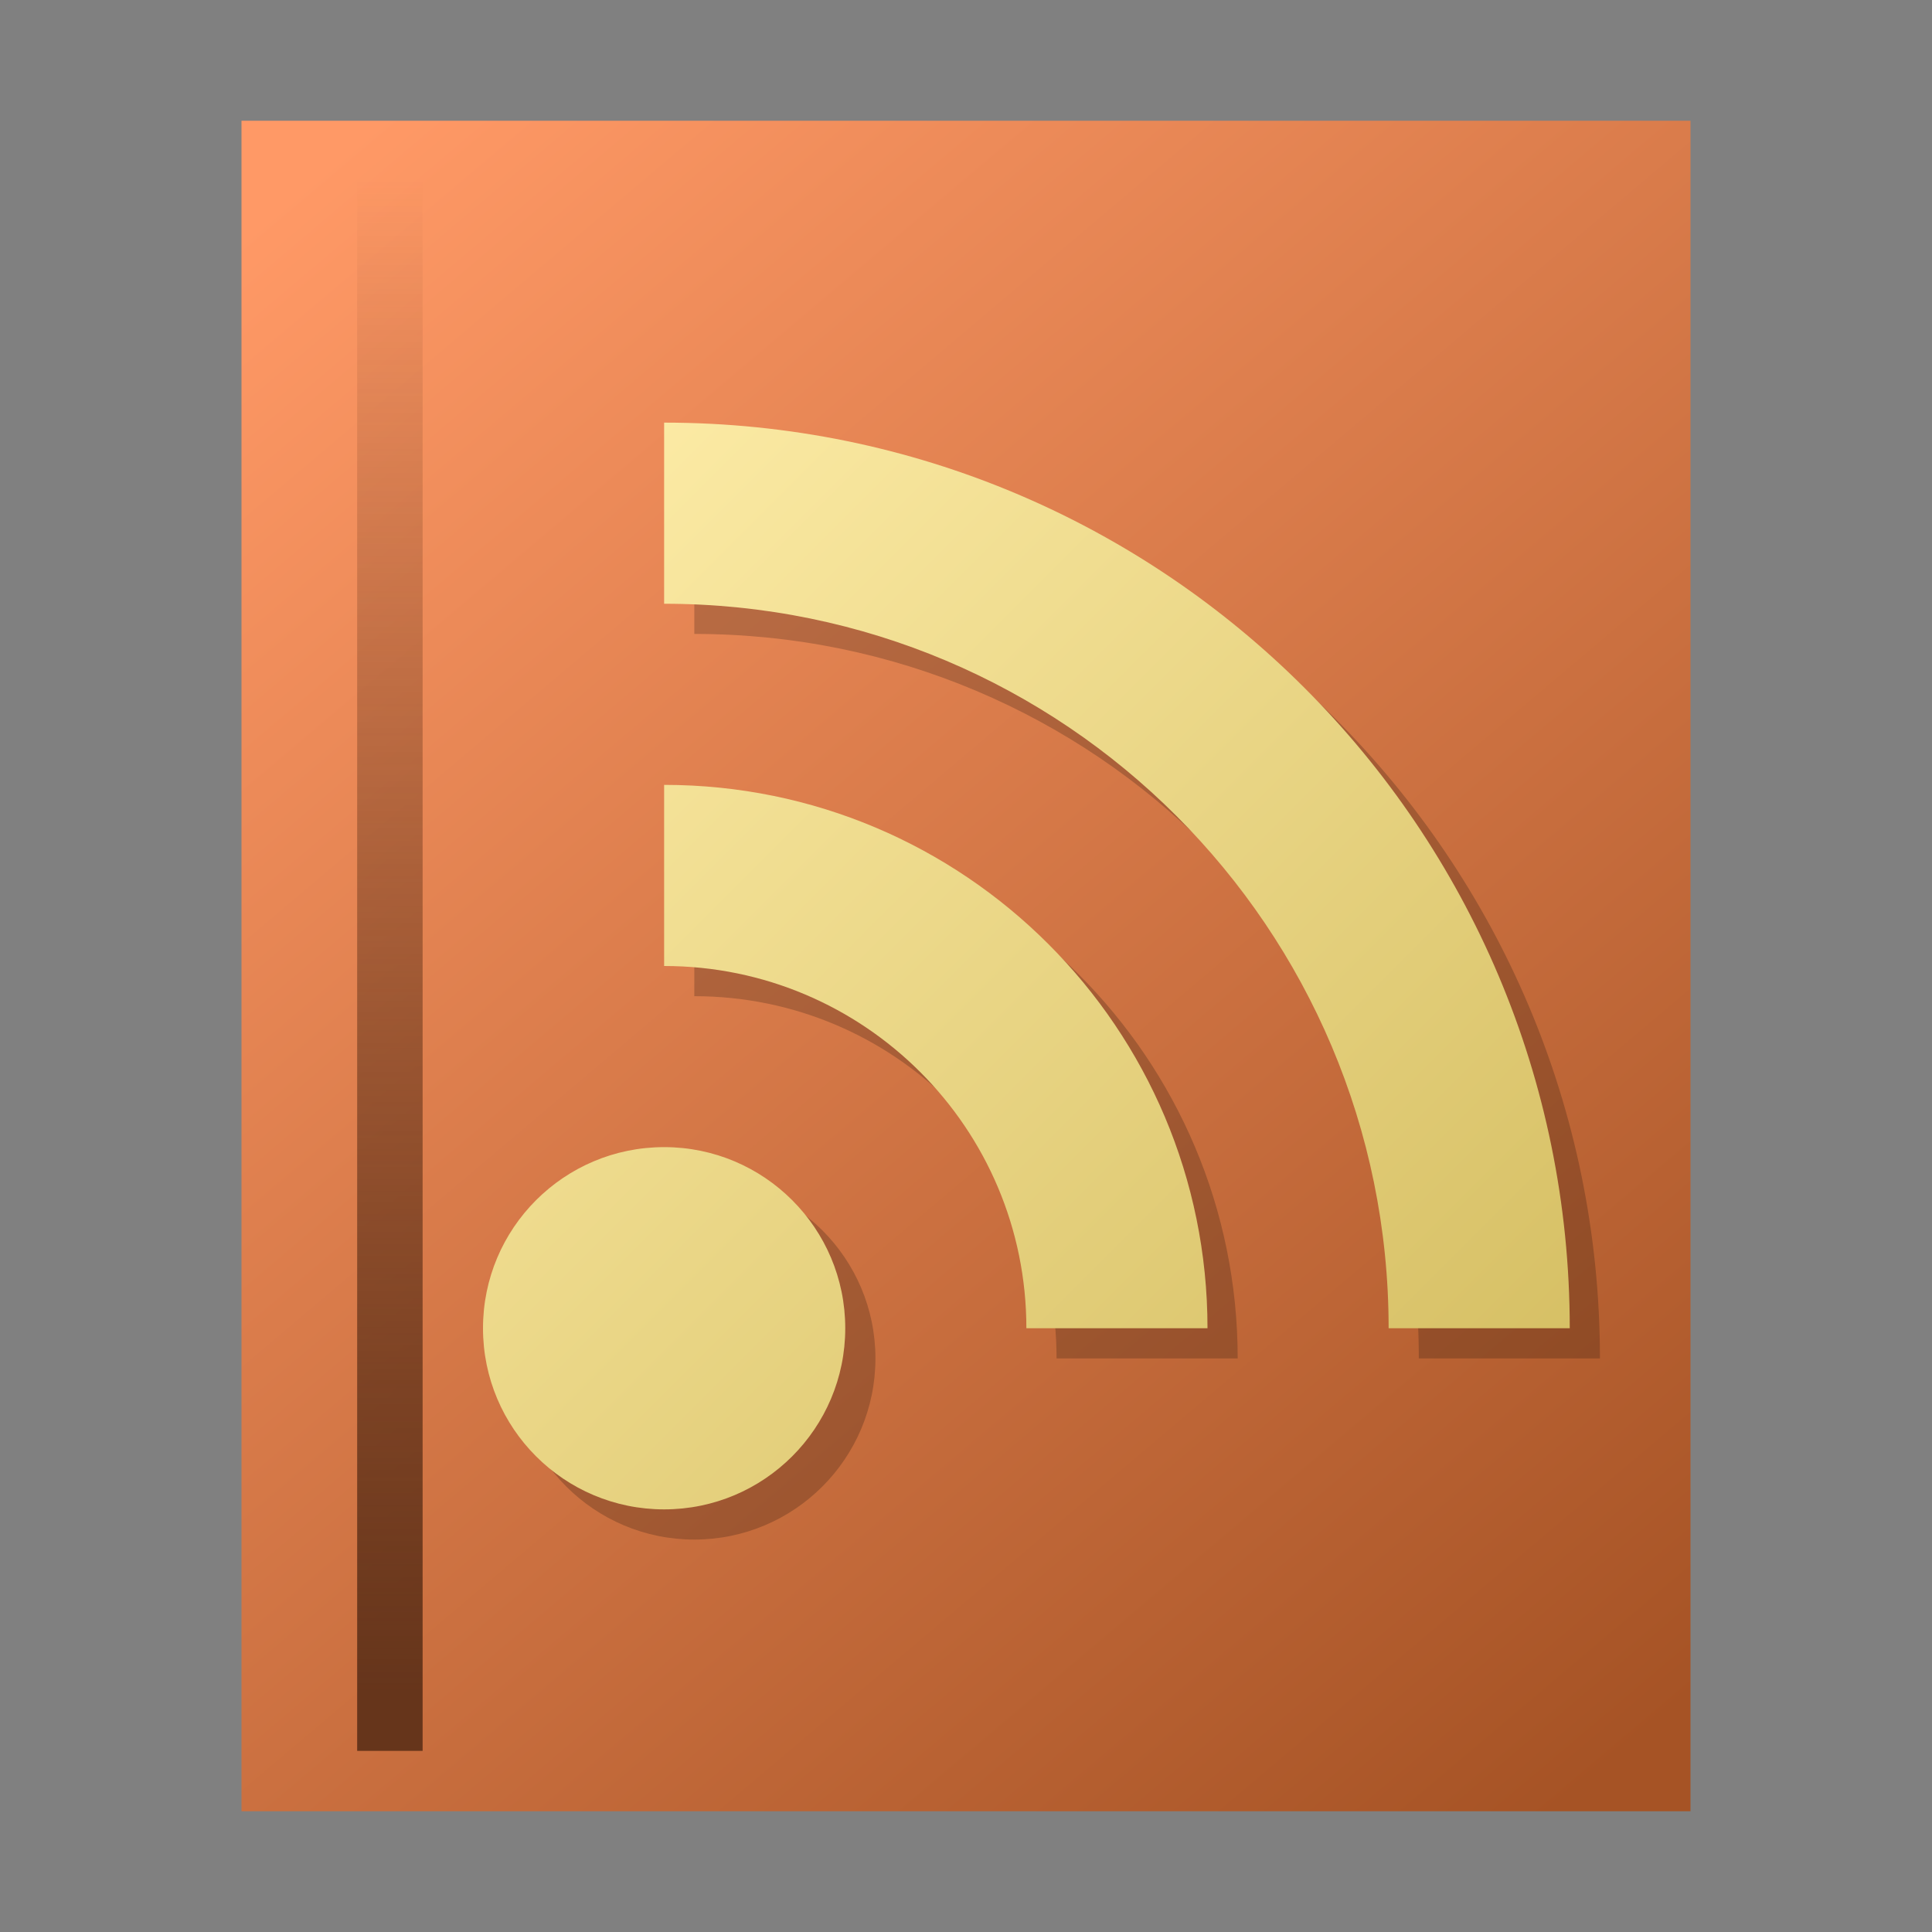 <?xml version="1.0" encoding="UTF-8" standalone="no"?>
<svg
   xmlns:dc="http://purl.org/dc/elements/1.1/"
   xmlns:cc="http://creativecommons.org/ns#"
   xmlns:rdf="http://www.w3.org/1999/02/22-rdf-syntax-ns#"
   xmlns:svg="http://www.w3.org/2000/svg"
   xmlns="http://www.w3.org/2000/svg"
   xmlns:xlink="http://www.w3.org/1999/xlink"
   xmlns:sodipodi="http://sodipodi.sourceforge.net/DTD/sodipodi-0.dtd"
   xmlns:inkscape="http://www.inkscape.org/namespaces/inkscape"
   inkscape:version="1.0 (4035a4fb49, 2020-05-01)"
   sodipodi:docname="kblogger.svg"
   id="svg34"
   version="1.1"
   height="128"
   width="128">
  <rect width="100%" height="100%" fill="#808080" stroke="none"/>
  <sodipodi:namedview
     inkscape:current-layer="svg34"
     inkscape:cy="65.472132"
     inkscape:cx="35.182765"
     inkscape:zoom="1"
     inkscape:snap-grids="true"
     inkscape:bbox-nodes="true"
     inkscape:snap-smooth-nodes="true"
     inkscape:snap-intersection-paths="true"
     inkscape:snap-bbox="true"
     showgrid="false"
     id="namedview36"
     inkscape:window-height="480"
     inkscape:window-width="640"
     inkscape:pageshadow="2"
     inkscape:pageopacity="0"
     guidetolerance="10"
     gridtolerance="10"
     objecttolerance="10"
     borderopacity="1"
     bordercolor="#666666"
     pagecolor="#ffffff">
    <inkscape:grid
       id="grid867"
       type="xygrid" />
  </sodipodi:namedview>
  <defs
     id="defs12">
    <linearGradient
       id="linearGradient1045"
       inkscape:collect="always">
      <stop
         id="stop1041"
         offset="0"
         style="stop-color:#ffeeaa;stop-opacity:1" />
      <stop
         id="stop1043"
         offset="1"
         style="stop-color:#d3bc5f;stop-opacity:1" />
    </linearGradient>
    <linearGradient
       id="linearGradient963"
       inkscape:collect="always">
      <stop
         id="stop959"
         offset="0"
         style="stop-color:#ff9966;stop-opacity:1" />
      <stop
         id="stop961"
         offset="1"
         style="stop-color:#a65325;stop-opacity:1" />
    </linearGradient>
    <linearGradient
       id="linearGradient955"
       inkscape:collect="always">
      <stop
         id="stop951"
         offset="0"
         style="stop-color:#66351b;stop-opacity:1;" />
      <stop
         id="stop953"
         offset="1"
         style="stop-color:#66351b;stop-opacity:0;" />
    </linearGradient>
    <linearGradient
       gradientTransform="matrix(3,0,0,2.8,-1161.707,-1402.642)"
       x2="0"
       gradientUnits="userSpaceOnUse"
       y2="503.8"
       y1="543.8"
       id="a">
      <stop
         id="stop2"
         stop-color="#f27935" />
      <stop
         id="stop4"
         stop-color="#f2784b"
         offset="1" />
    </linearGradient>
    <linearGradient
       gradientTransform="translate(2,1003.36)"
       x2="38"
       gradientUnits="userSpaceOnUse"
       x1="24.13"
       y2="41"
       y1="27.13"
       id="b">
      <stop
         id="stop7"
         stop-color="#292c2f" />
      <stop
         id="stop9"
         stop-opacity="0"
         offset="1" />
    </linearGradient>
    <linearGradient
       gradientTransform="matrix(0.813,0,0,0.964,5.232,0.286)"
       gradientUnits="userSpaceOnUse"
       y2="12"
       x2="28"
       y1="116"
       x1="28"
       id="linearGradient957"
       xlink:href="#linearGradient955"
       inkscape:collect="always" />
    <linearGradient
       gradientUnits="userSpaceOnUse"
       y2="116"
       x2="108"
       y1="12"
       x1="20"
       id="linearGradient965"
       xlink:href="#linearGradient963"
       inkscape:collect="always" />
    <linearGradient
       gradientUnits="userSpaceOnUse"
       y2="100"
       x2="104"
       y1="28"
       x1="32"
       id="linearGradient1047"
       xlink:href="#linearGradient1045"
       inkscape:collect="always" />
  </defs>
  <path
     d="m 16,8 h 96 V 120 H 16 Z"
     style="fill:url(#linearGradient965);stroke-width:2.733;fill-opacity:1"
     id="rect14" />
  <path
     d="M 23.663,8 H 28 v 108 h -4.337 z"
     style="fill:url(#linearGradient957);fill-opacity:1;stroke-width:2.42"
     id="rect18" />
  <path
     sodipodi:nodetypes="ccccccccccsssss"
     id="path1021"
     style="fill:#000000;fill-opacity:0.2;fill-rule:evenodd;stroke-linecap:round;paint-order:markers fill stroke;stop-color:#000000"
     d="m 46,30 v 12 c 26.51,0 48,21.49 48,48 h 12 C 106,56.863 79.137,30 46,30 Z m 0,24 v 12 c 13.255,0 24,10.745 24,24 H 82 C 82,70.118 65.882,54 46,54 Z m 12,36 c 0,6.627 -5.373,12 -12,12 -6.627,0 -12,-5.373 -12,-12 0,-6.627 5.373,-12 12,-12 6.627,0 12,5.373 12,12 z" />
  <path
     d="m 44,28 v 12 c 26.51,0 48,21.49 48,48 h 12 C 104,54.863 77.137,28 44,28 Z m 0,24 v 12 c 13.255,0 24,10.745 24,24 H 80 C 80,68.118 63.882,52 44,52 Z m 12,36 c 0,6.627 -5.373,12 -12,12 -6.627,0 -12,-5.373 -12,-12 0,-6.627 5.373,-12 12,-12 6.627,0 12,5.373 12,12 z"
     style="fill:url(#linearGradient1047);fill-opacity:1;fill-rule:evenodd;stroke-linecap:round;paint-order:markers fill stroke;stop-color:#000000"
     id="path989" />
</svg>
